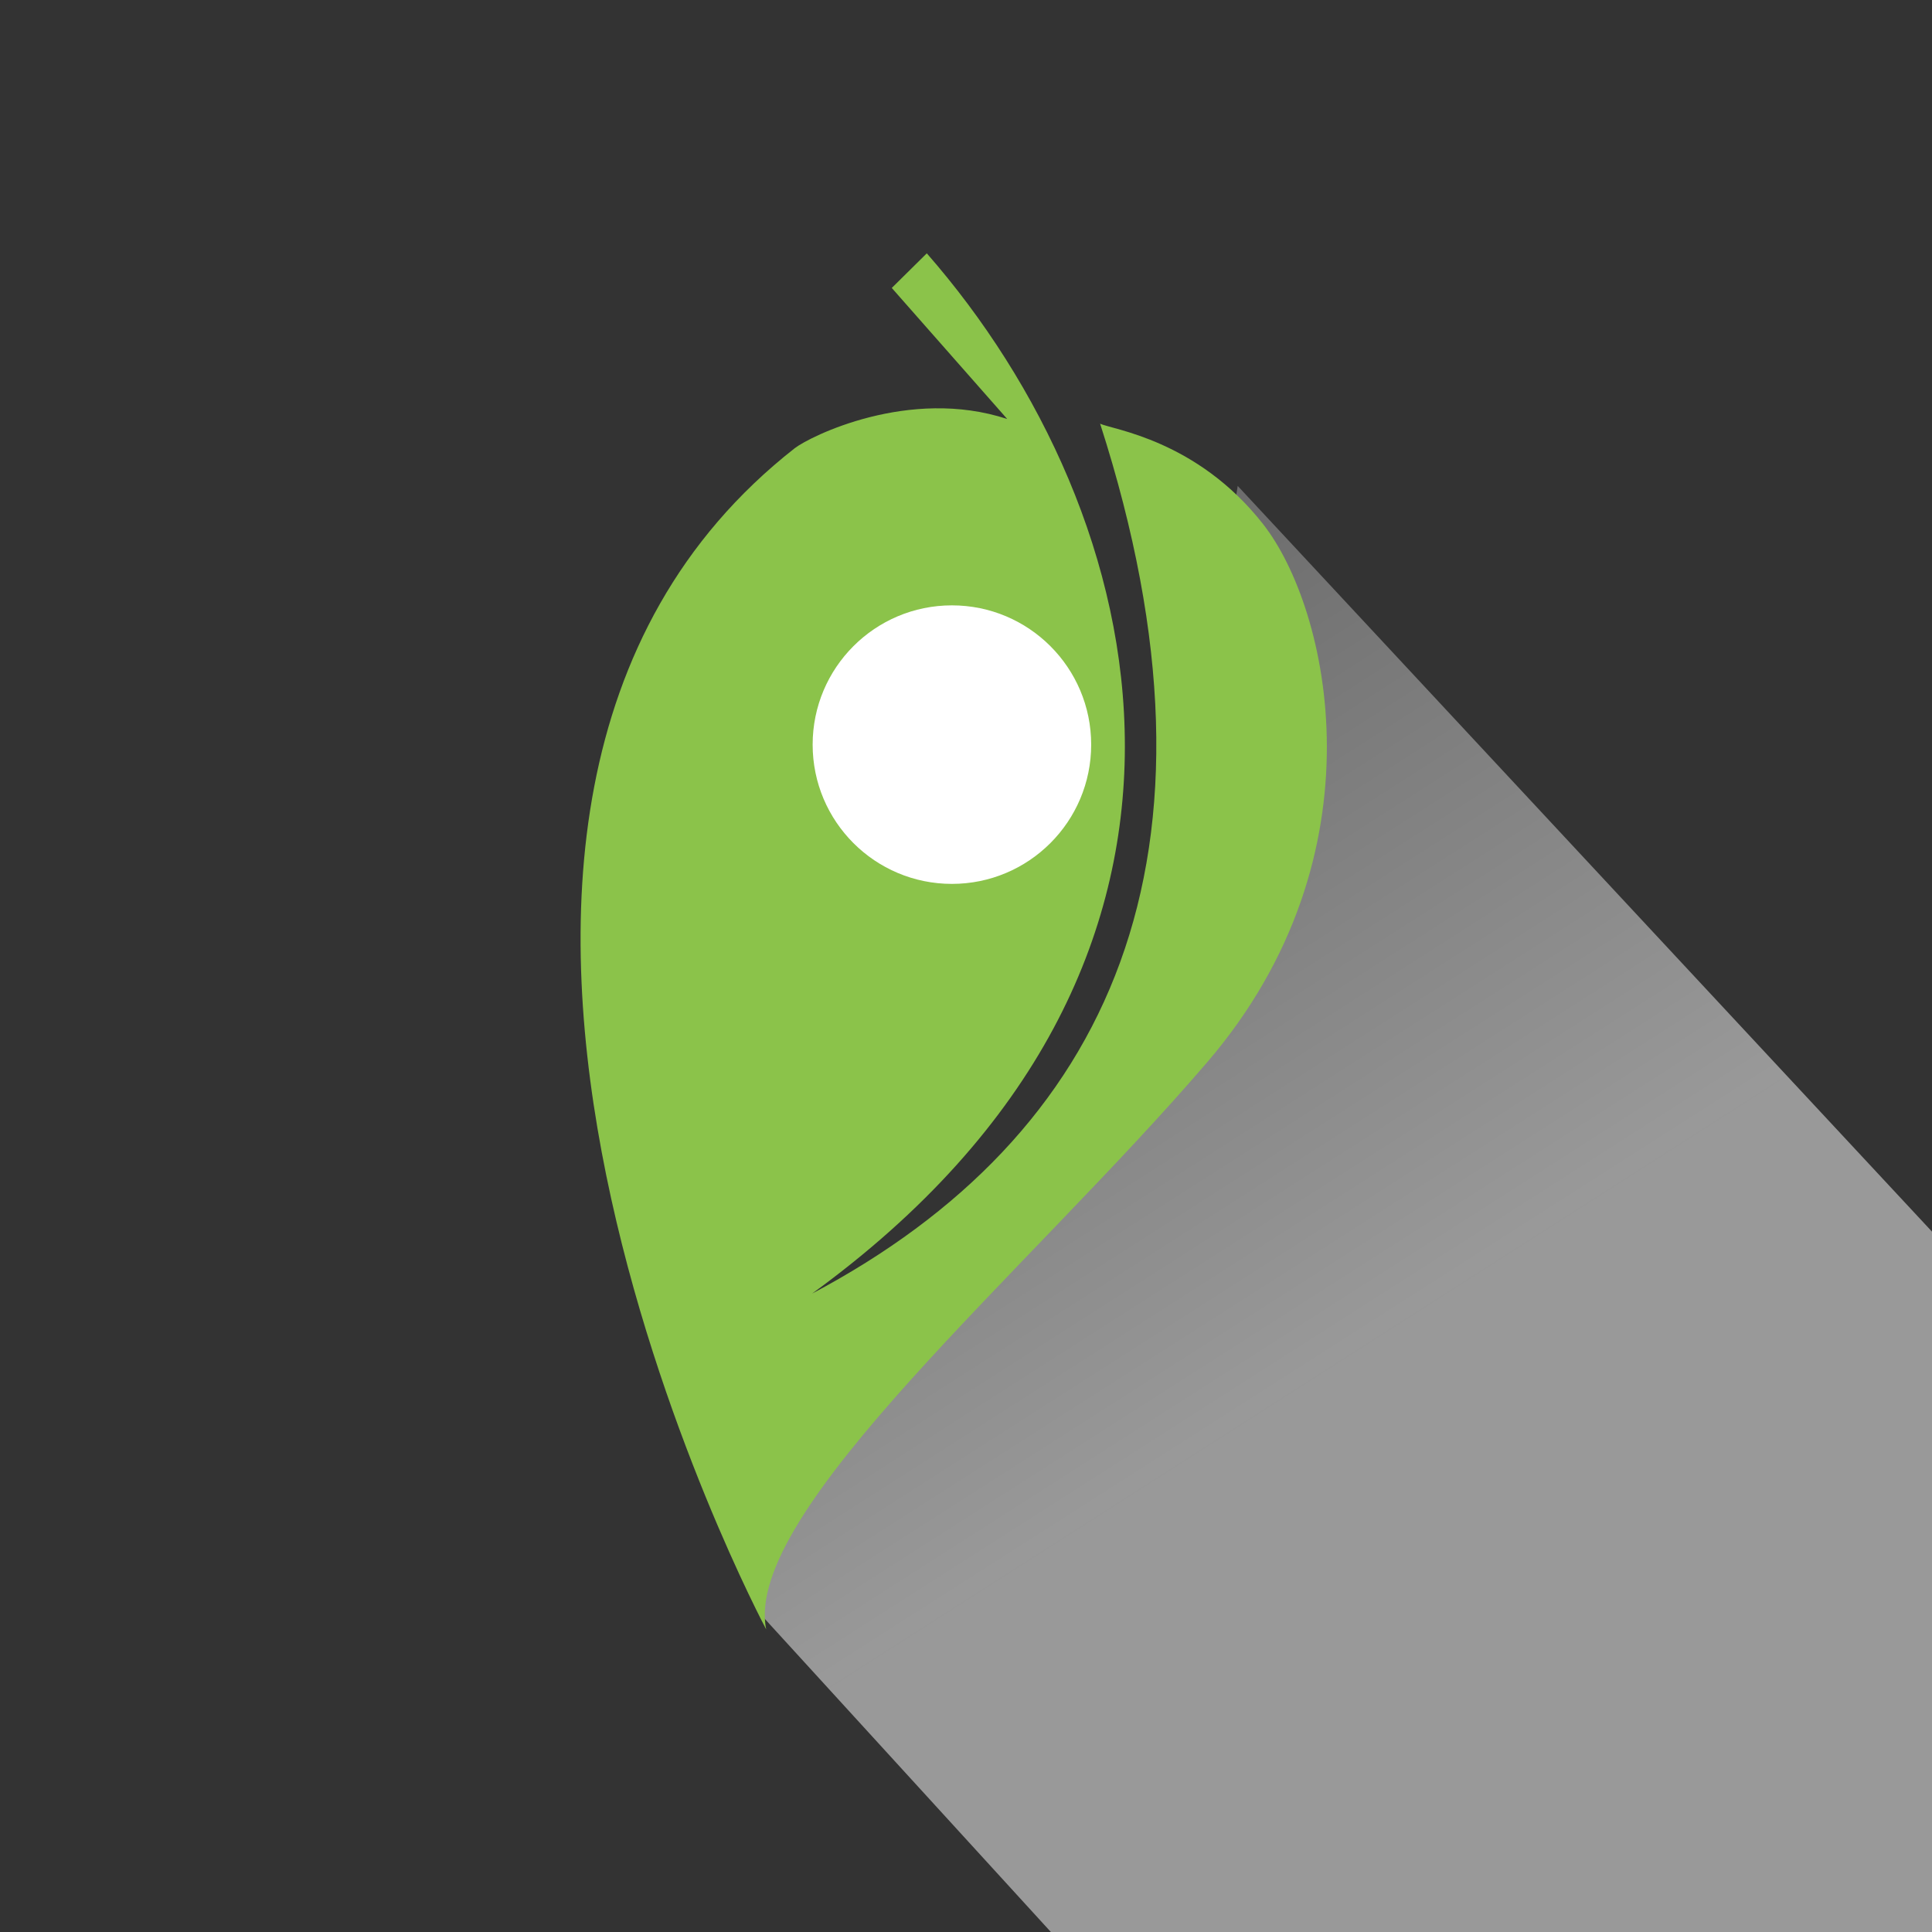 <?xml version="1.0"?>
<svg width="24" height="24" xmlns="http://www.w3.org/2000/svg" xmlns:svg="http://www.w3.org/2000/svg">
 <rect width="100%" height="100%" fill="#333333" stroke="none"/>
 <g class="layer">
  <title>Layer 1</title>
  <path d="m15.375,6.036l-1.075,7.064l-5.1,5.4l0.2,1.5l7.4,8.1l15.3,-4.1" fill="url(#svg_18)" id="shadow" opacity="0.5" stroke-dasharray="null" stroke-linecap="null" stroke-linejoin="null" stroke-width="null"/>
  <path d="m10.086,16.071c5.64,-4.096 4.251,-9.696 1.427,-12.924l-0.435,0.43l1.434,1.628c-1.214,-0.4 -2.452,0.216 -2.641,0.364c-5.769,4.523 -0.353,14.672 -0.353,14.672c-0.298,-1.46 3.271,-4.469 5.482,-7.05c2.211,-2.58 1.513,-5.632 0.69,-6.681c-0.822,-1.049 -1.879,-1.175 -2.024,-1.247c1.736,5.389 0.121,8.848 -3.581,10.808z" fill="#8bc34a" id="svg_1"/>
  <g id="svg_10"/>
  <circle cx="11.825" cy="9.25" fill="#ffffff" id="hole" r="1.73" stroke-dasharray="null" stroke-linecap="null" stroke-linejoin="null" stroke-width="null"/>
 </g>
 <defs>
  <linearGradient id="svg_18" x1="0.335" x2="0" y1="0.488" y2="0">
   <stop offset="0" stop-color="#ffffff"/>
   <stop offset="1" stop-color="#898989" stop-opacity="0.988"/>
  </linearGradient>
 </defs>
</svg>